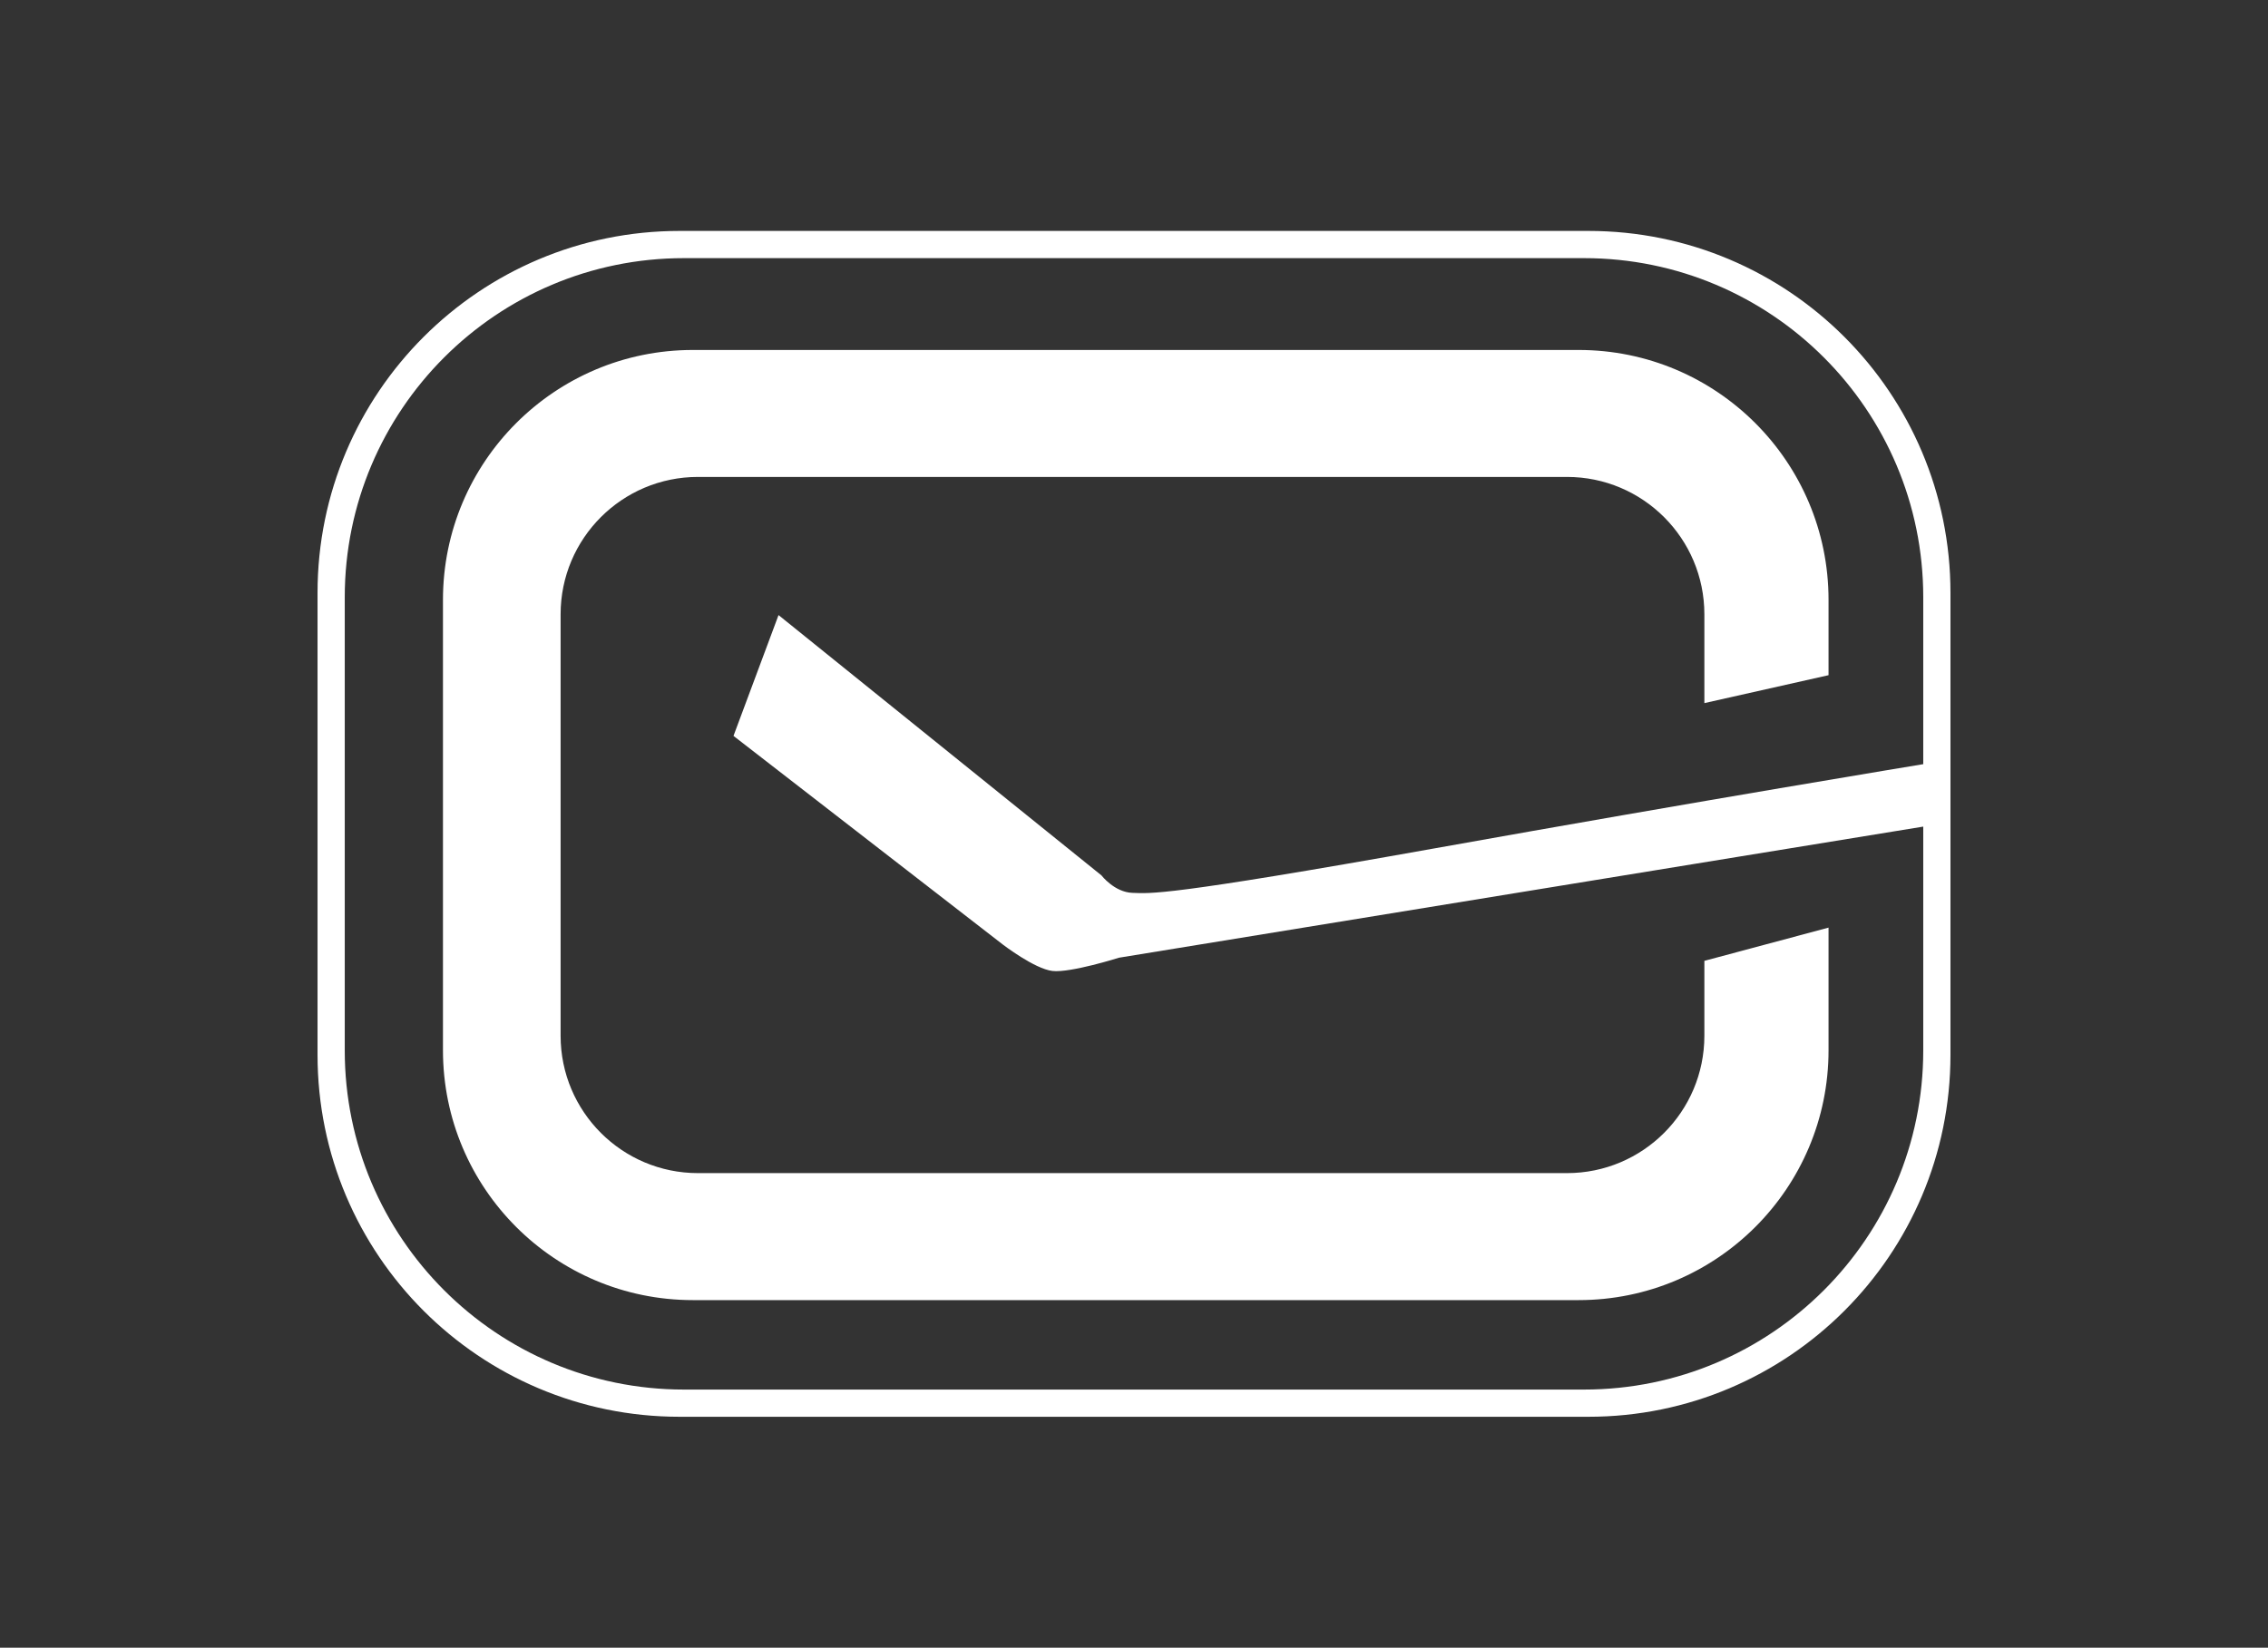 <?xml version="1.0" encoding="UTF-8" standalone="no"?>
<!DOCTYPE svg PUBLIC "-//W3C//DTD SVG 1.1//EN" "http://www.w3.org/Graphics/SVG/1.1/DTD/svg11.dtd">
<!-- Created with Vectornator (http://vectornator.io/) -->
<svg height="100%" stroke-miterlimit="10" style="fill-rule:nonzero;clip-rule:evenodd;stroke-linecap:round;stroke-linejoin:round;" version="1.1" viewBox="0 0 1500 1090" width="100%" xml:space="preserve" xmlns="http://www.w3.org/2000/svg" xmlns:vectornator="http://vectornator.io" xmlns:xlink="http://www.w3.org/1999/xlink">
<rect x="0" y="0" width="1500" height="1090" fill="#333333" stroke="none"/>
<defs/>
<g id="Layer-1" vectornator:layerName="Layer 1">
<path d="M449.451 152.766C317.213 152.766 210.011 259.967 210.011 392.206L210.011 697.794C210.011 830.033 317.213 937.234 449.451 937.234L1050.55 937.234C1182.79 937.235 1289.99 830.033 1289.99 697.794L1289.99 392.206C1289.99 259.967 1182.79 152.766 1050.55 152.766L449.451 152.766ZM452.354 170.765L1047.65 170.765C1171.54 170.765 1271.99 271.212 1271.99 395.108L1271.99 505.513C1271.99 505.513 1127.32 529.294 948.513 561.267C769.71 593.241 760.953 591.025 749.01 590.652C737.067 590.278 728.468 579.087 728.468 579.087L514.902 406.898L485.113 486.816L663.174 624.783C663.174 624.783 684.267 641.012 696.159 642.333C708.05 643.654 740.145 633.536 740.145 633.536L1271.99 546.822L1271.99 694.892C1271.99 818.788 1171.54 919.235 1047.65 919.235L452.354 919.235C328.458 919.235 228.011 818.788 228.011 694.892L228.011 395.108C228.011 271.212 328.458 170.765 452.354 170.765ZM458.248 231.514C366.971 231.514 292.967 305.518 292.967 396.796L292.967 694.802C292.967 786.08 366.971 860.061 458.248 860.061L1044.07 860.061C1135.35 860.061 1209.35 786.08 1209.35 694.802L1209.35 613.646L1127.23 635.628L1127.23 685.172C1127.23 735.351 1086.55 776.048 1036.37 776.048L461.623 776.048C411.444 776.048 370.77 735.352 370.77 685.172L370.77 406.38C370.77 356.201 411.444 315.505 461.623 315.505L1036.37 315.505C1086.55 315.505 1127.23 356.201 1127.23 406.38L1127.23 465.127L1209.35 446.655L1209.35 396.796C1209.35 305.518 1135.35 231.514 1044.07 231.514L458.248 231.514Z" fill="#ffffff" fill-rule="nonzero" opacity="1" stroke="none" vectornator:layerName="Curve 1"/>
</g>
</svg>
